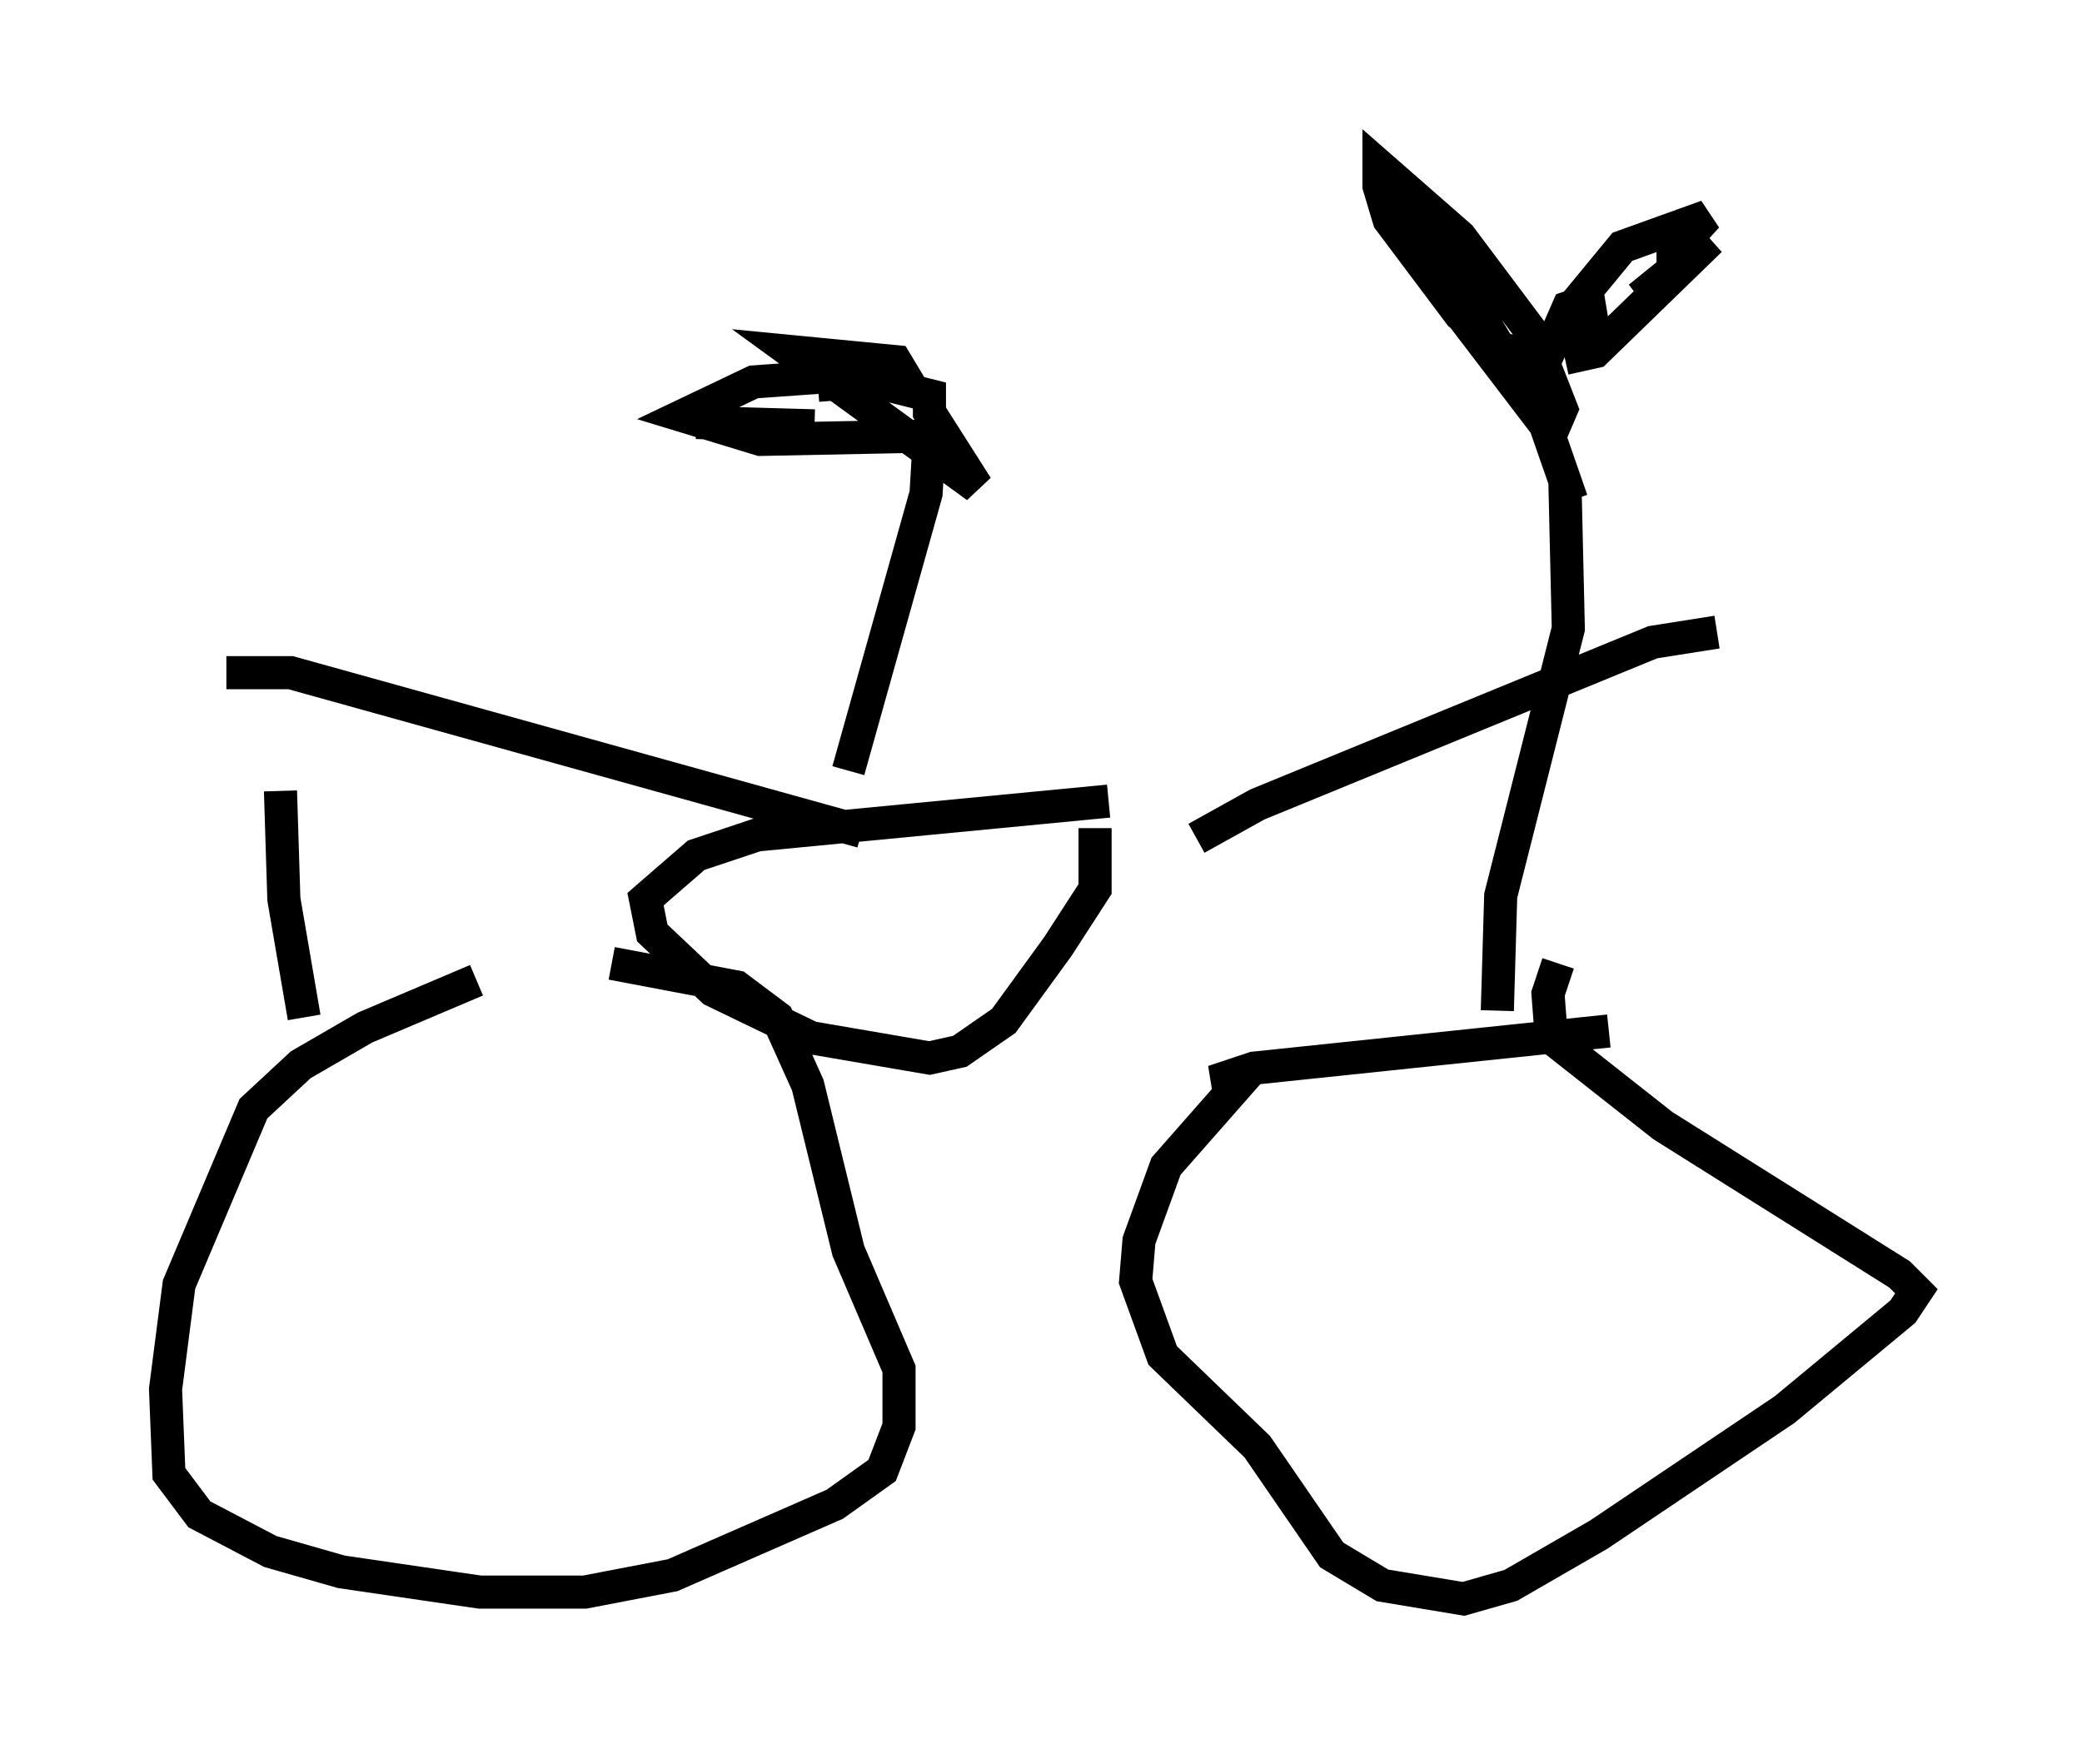 <?xml version="1.0" encoding="utf-8" ?>
<svg baseProfile="full" height="53.284" version="1.1" width="62.88" xmlns="http://www.w3.org/2000/svg" xmlns:ev="http://www.w3.org/2001/xml-events" xmlns:xlink="http://www.w3.org/1999/xlink"><defs /><rect fill="white" height="53.284" width="62.88" x="0" y="0" /><path d="M8.675, 11.431 m-0.204, 12.454 l0.102, 3.267 0.613, 3.573 m38.078, -16.129 l0.102, 4.39 -2.042, 8.065 l-0.102, 3.471 m-11.74, -6.329 l-10.617, 1.021 -1.838, 0.613 l-1.531, 1.327 0.204, 1.021 l1.838, 1.735 2.96, 1.429 l3.573, 0.613 0.919, -0.204 l1.327, -0.919 1.633, -2.246 l1.123, -1.735 0.0, -1.838 m-26.236, -4.696 l1.94, 0.0 17.252, 4.798 m10.106, 0.204 l1.838, -1.021 11.944, -4.9 l1.94, -0.306 m-26.236, 4.185 l2.348, -8.371 0.102, -1.735 l-5.104, 0.102 -2.348, -0.715 l2.144, -1.021 2.858, -0.204 l2.45, 0.613 0.0, 0.51 l1.429, 2.246 -5.615, -4.083 l3.165, 0.306 0.306, 0.51 l-2.654, 0.204 m-3.675, 1.123 l3.573, 0.102 m-10.208, 16.742 l-3.369, 1.429 -1.94, 1.123 l-1.429, 1.327 -2.246, 5.308 l-0.408, 3.165 0.102, 2.552 l0.919, 1.225 2.144, 1.123 l2.144, 0.613 4.185, 0.613 l3.165, 0.0 2.654, -0.51 l4.9, -2.144 1.429, -1.021 l0.51, -1.327 0.0, -1.735 l-1.531, -3.573 -1.225, -5.002 l-0.919, -2.042 -1.225, -0.919 l-3.777, -0.715 m30.115, 2.042 l-10.719, 1.123 -1.225, 0.408 l0.817, 0.0 -2.246, 2.552 l-0.817, 2.246 -0.102, 1.225 l0.817, 2.246 2.858, 2.756 l2.246, 3.267 1.531, 0.919 l2.45, 0.408 1.429, -0.408 l2.654, -1.531 5.615, -3.777 l3.573, -2.96 0.408, -0.613 l-0.51, -0.51 -7.146, -4.492 l-3.369, -2.654 -0.102, -1.327 l0.306, -0.919 m0.408, -13.986 l-0.817, -2.348 -2.348, -3.879 l-1.735, -2.042 0.0, 0.613 l4.288, 5.615 0.306, -0.715 l-0.919, -2.348 -2.144, -2.858 l-2.45, -2.144 0.0, 0.613 l0.306, 1.021 2.144, 2.858 l1.225, 1.021 1.327, 0.408 l0.715, -1.633 0.613, -0.204 l0.102, 0.613 -0.51, 0.204 l0.0, -0.715 1.429, -1.735 l2.552, -0.919 -1.021, 1.123 l0.0, 0.613 -1.021, 0.715 l2.144, -1.735 -3.471, 3.369 l-0.919, 0.204 " fill="none" stroke="black" stroke-width="1" /></svg>